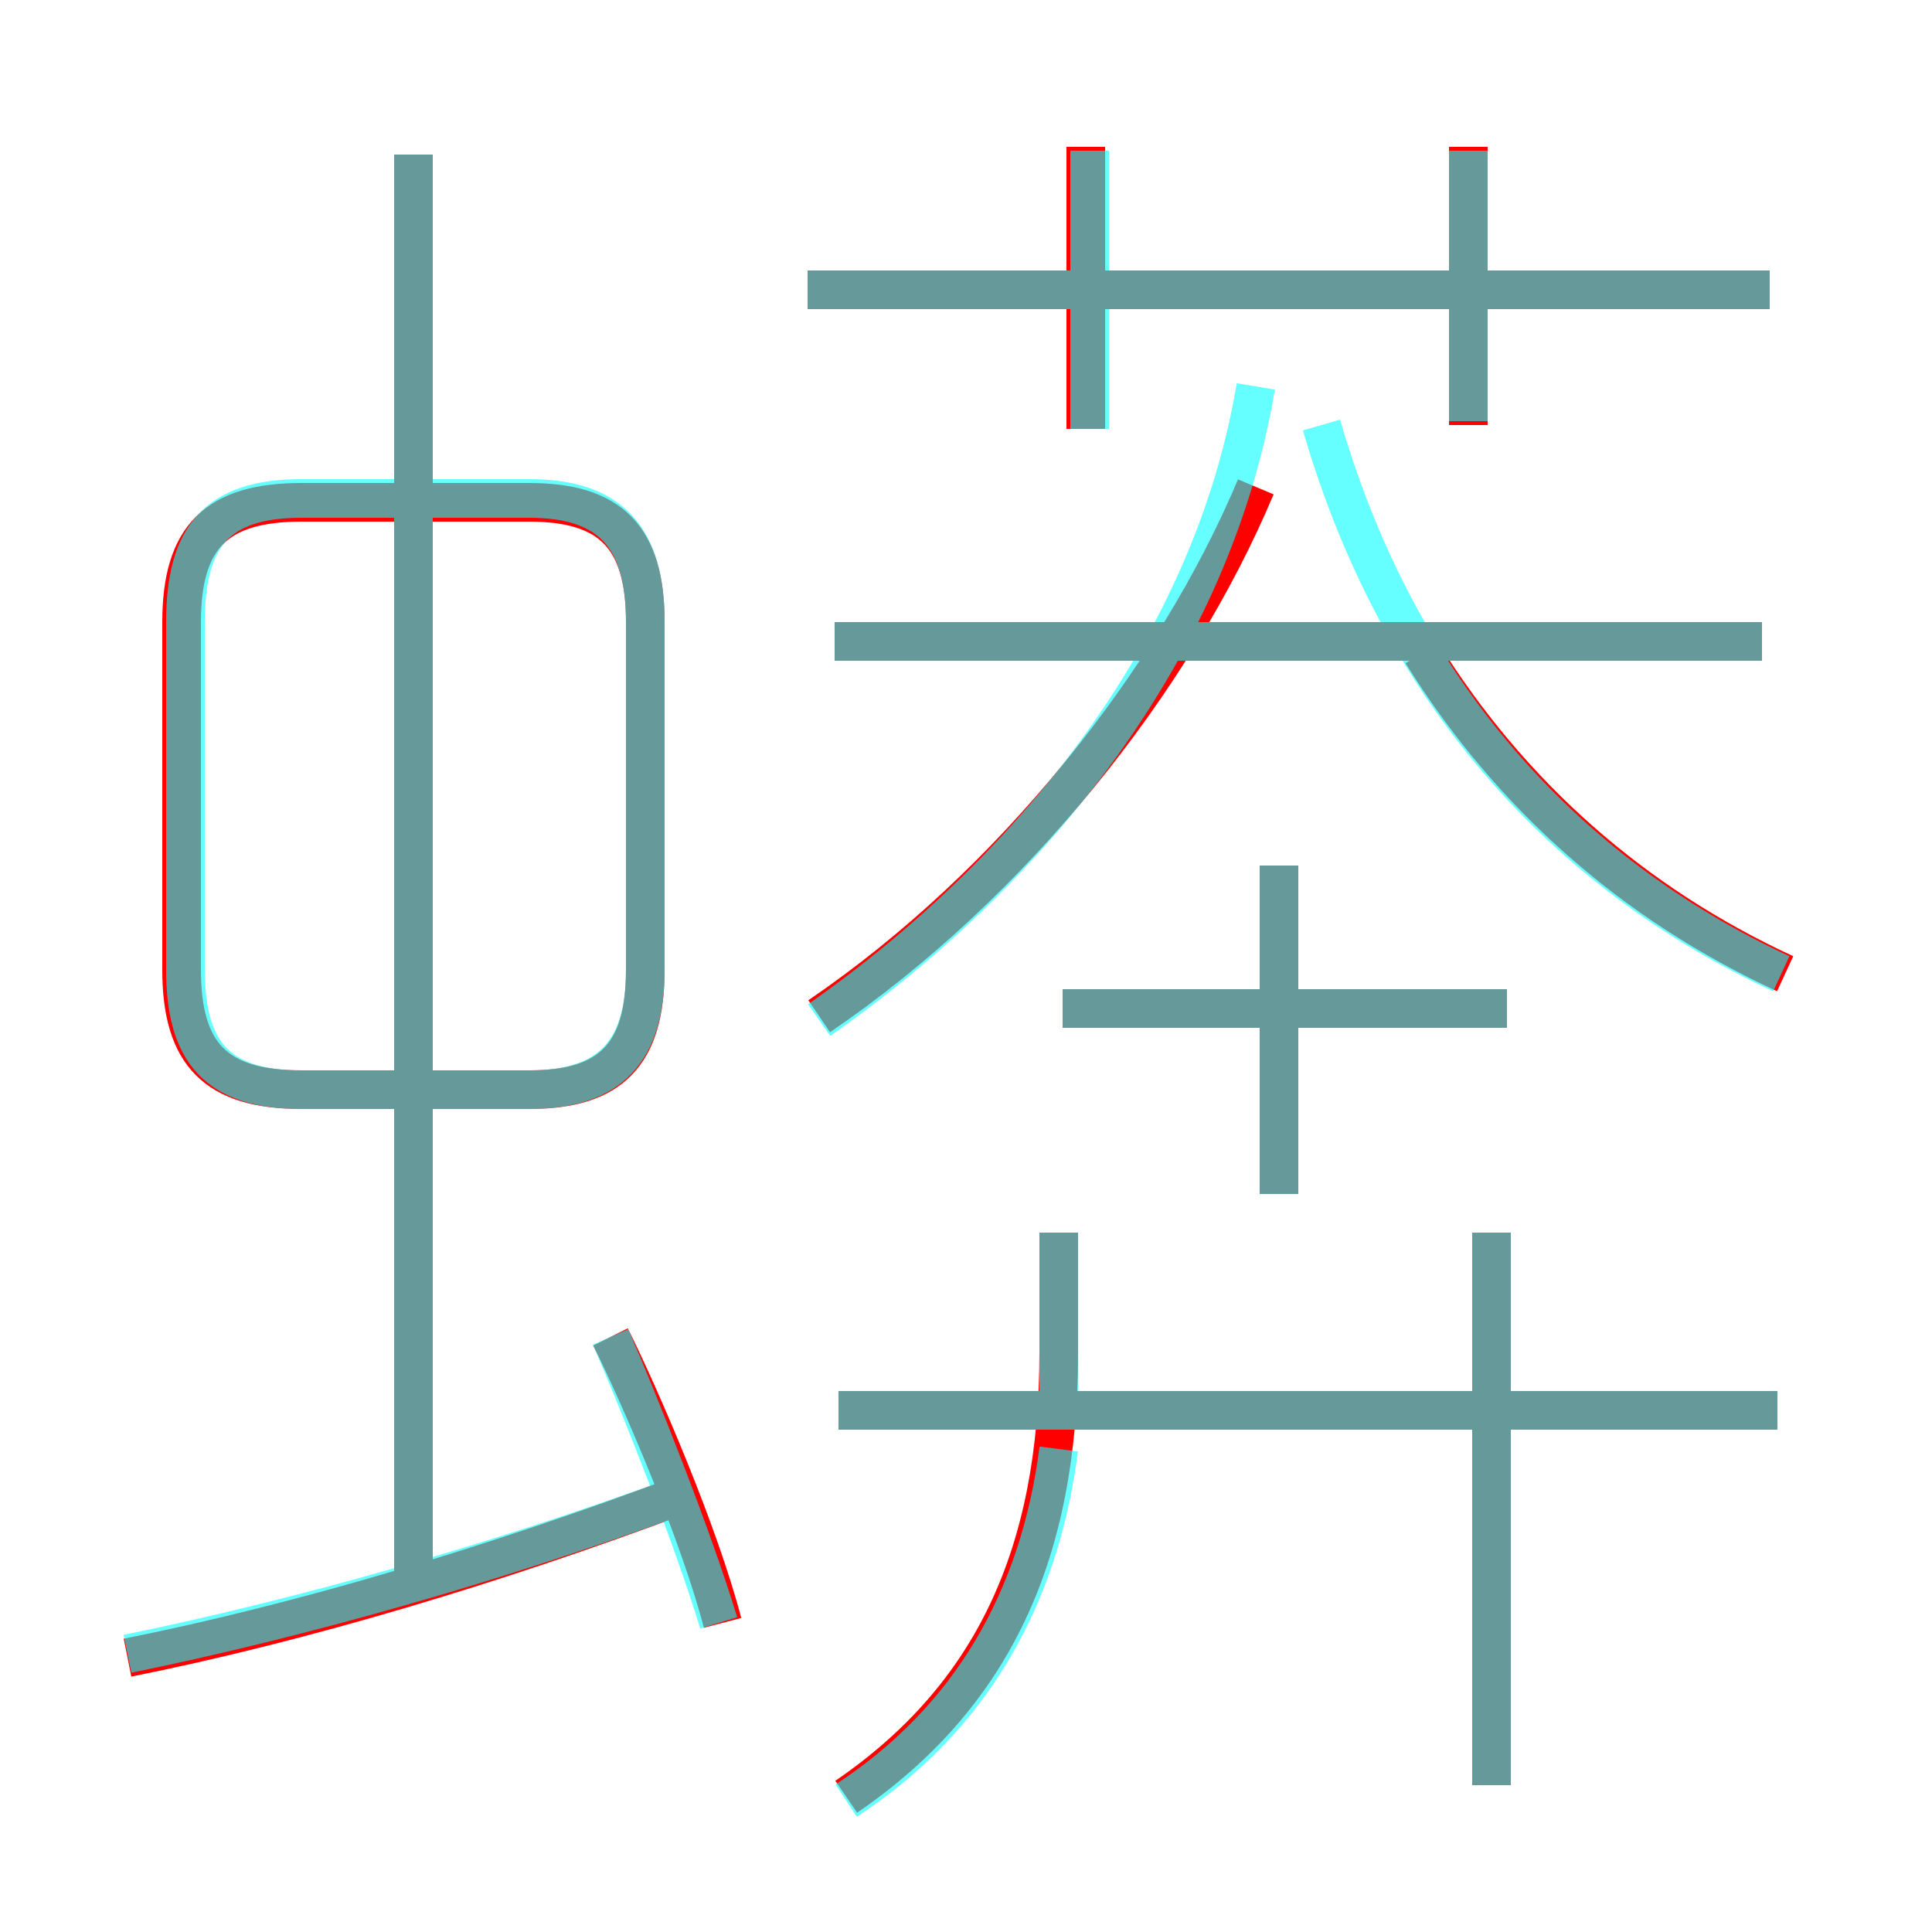 <?xml version='1.0' encoding='utf8'?>
<svg viewBox="0.0 -6.0 50.0 50.0" version="1.1" xmlns="http://www.w3.org/2000/svg">
<rect x="0.0" y="-6.0" width="50.0" height="50.0" fill="#333333" stroke="none"/>
<rect x="-1000" y="-1000" width="2000" height="2000" stroke="white" fill="white"/>
<g style="fill:none;stroke:rgba(255, 0, 0, 1);  stroke-width:1"><path d="M 4.7 -27.9 L 4.7 -18.9 C 4.7 -16.7 5.6 -15.8 7.8 -15.8 L 13.7 -15.8 C 15.8 -15.8 16.7 -16.7 16.7 -18.9 L 16.7 -27.9 C 16.7 -30.1 15.8 -31.0 13.7 -31.0 L 7.8 -31.0 C 5.6 -31.0 4.7 -30.1 4.7 -27.9 Z M 3.3 -1.1 C 7.8 -2.0 12.8 -3.5 17.6 -5.3 M 18.7 -2.0 C 18.1 -4.3 16.6 -7.8 15.8 -9.4 M 21.9 2.5 C 25.7 -0.1 27.4 -3.8 27.4 -9.0 L 27.4 -12.1 M 10.7 -3.2 L 10.7 -40.0 M 46.0 -7.5 L 21.7 -7.5 M 38.6 2.2 L 38.6 -12.1 M 33.1 -13.1 L 33.1 -21.6 M 39.0 -17.9 L 27.5 -17.9 M 21.2 -17.7 C 26.2 -21.1 30.4 -26.4 32.5 -31.4 M 45.6 -27.4 L 21.6 -27.4 M 46.2 -18.8 C 42.3 -20.6 39.1 -23.4 36.8 -27.1 M 28.1 -32.9 L 28.1 -40.2 M 45.8 -36.5 L 20.9 -36.5 M 38.0 -33.0 L 38.0 -40.2" transform="translate(0.0 38.0)" />
</g>
<g style="fill:none;stroke:rgba(0, 255, 255, 0.6);  stroke-width:1">
<path d="M 21.9 2.6 C 25.1 0.5 26.9 -2.6 27.4 -6.5 M 3.3 -1.2 C 7.7 -2.1 12.7 -3.5 17.6 -5.3 M 18.6 -2.0 C 17.9 -4.3 16.5 -7.8 15.8 -9.4 M 10.7 -3.2 L 10.7 -40.0 M 16.7 -18.9 L 16.7 -27.9 C 16.7 -30.1 15.8 -31.1 13.7 -31.1 L 7.8 -31.1 C 5.6 -31.1 4.8 -30.1 4.8 -27.9 L 4.8 -18.9 C 4.8 -16.8 5.6 -15.8 7.8 -15.8 L 13.7 -15.8 C 15.8 -15.8 16.7 -16.8 16.7 -18.9 Z M 46.0 -7.5 L 21.7 -7.5 M 27.4 -7.5 L 27.4 -12.1 M 38.6 2.2 L 38.6 -12.1 M 39.0 -17.9 L 27.5 -17.9 M 21.2 -17.6 C 26.9 -21.6 31.4 -27.4 32.5 -34.0 M 33.1 -13.1 L 33.1 -21.6 M 45.6 -27.4 L 21.6 -27.4 M 28.2 -32.9 L 28.2 -40.1 M 46.1 -18.8 C 40.5 -21.4 36.2 -26.1 34.2 -33.0 M 45.8 -36.5 L 20.9 -36.5 M 38.0 -33.1 L 38.0 -40.1" transform="translate(0.0 38.0)" />
</g>
</svg>